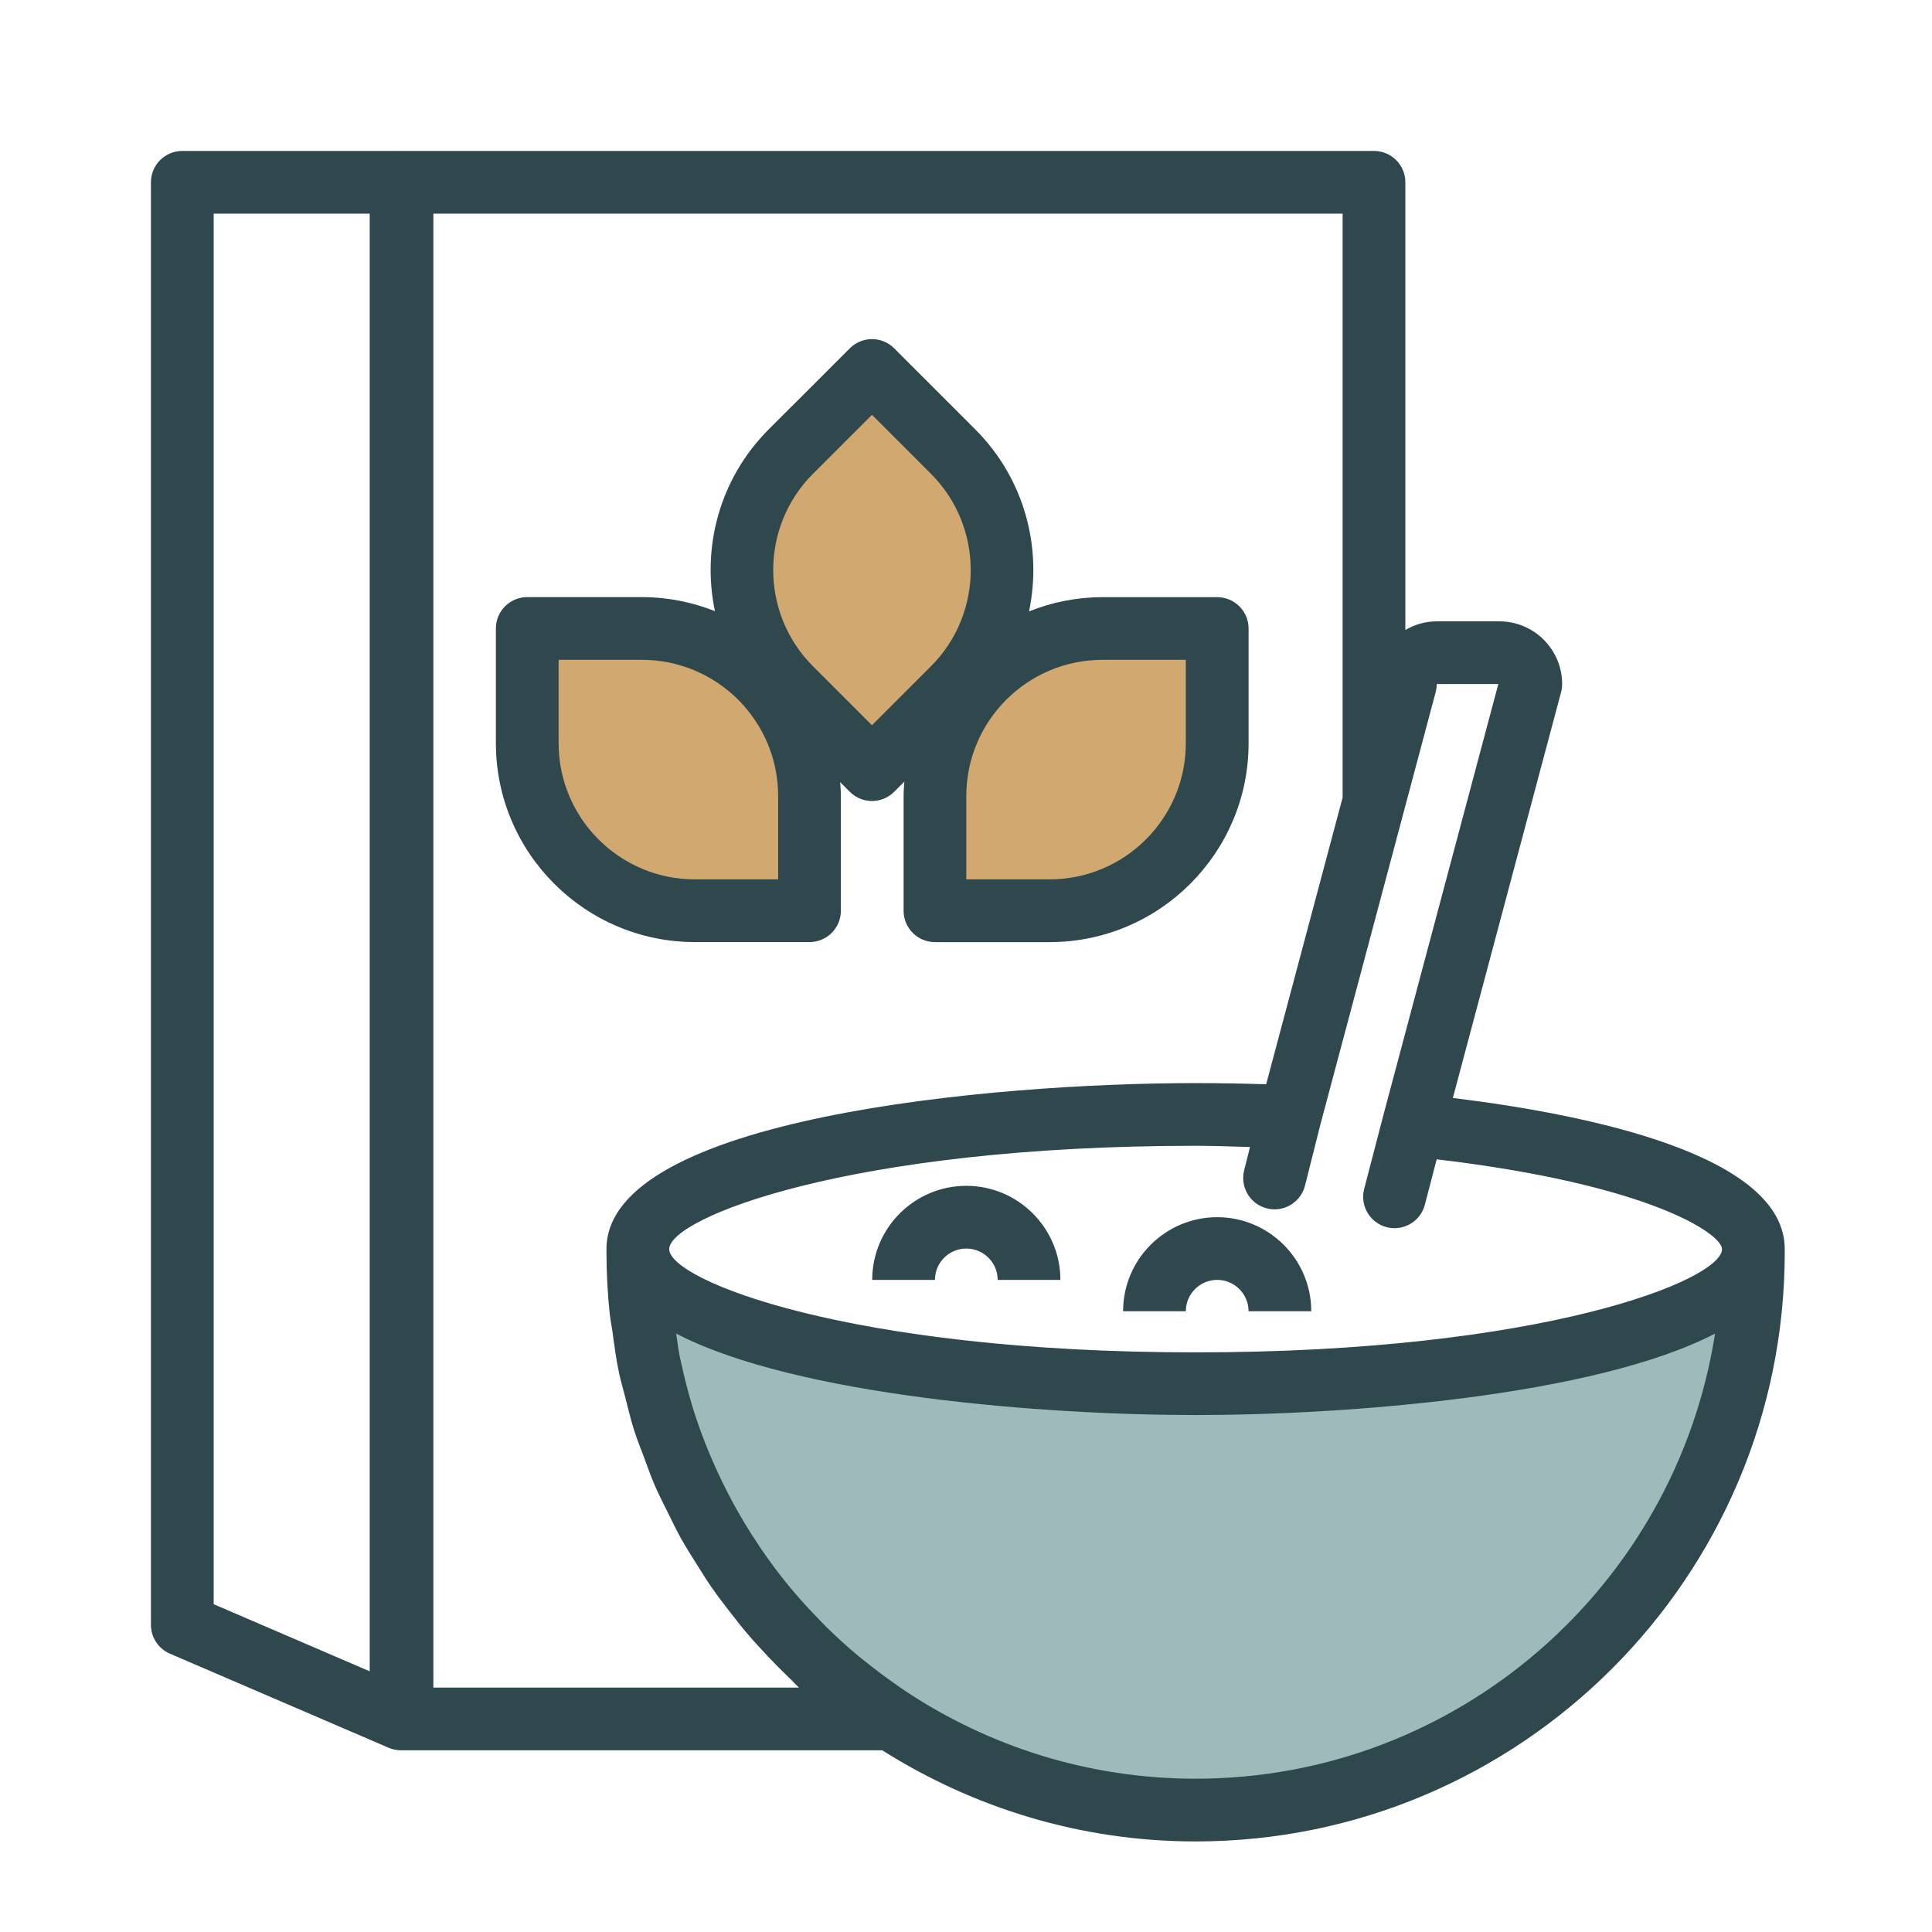 <?xml version="1.0" encoding="UTF-8"?>
<svg width="64px" height="64px" viewBox="0 0 64 64" version="1.1" xmlns="http://www.w3.org/2000/svg" xmlns:xlink="http://www.w3.org/1999/xlink">
    <title>C60A996E-AA83-474F-874E-654C4A7B16ED</title>
    <g id="Site" stroke="none" stroke-width="1" fill="none" fill-rule="evenodd">
        <g id="icons" transform="translate(-120, -621)">
            <g id="icon-cereal" transform="translate(120, 621)">
                <rect id="Rectangle" x="0" y="0" width="64" height="64"></rect>
                <path d="M25.5,30.5 L21.224,29.807 L17.511,26.512 L17.511,21.221 C19.352,20.847 20.272,20.66 20.272,20.66 C20.272,20.66 21.474,20.953 23.878,21.538 L24.802,19.506 L24.802,16.141 L28.885,12.349 L33.277,17.305 L32.674,21.424 C34.311,20.915 35.301,20.66 35.646,20.66 C35.991,20.66 37.549,20.66 40.321,20.66 L40.321,25.494 L38.329,29.13 L33.801,30.5 L31.006,30.5 L31.38,24.025 L28.885,25.146 L26.883,24.025 L26.883,30.5 L25.5,30.5 Z" id="Path-10" fill-opacity="0.7" fill="#BE8432"></path>
                <polygon id="Path-11" fill="#9EBABA" points="21.129 41.879 26.563 44.799 37.762 45.817 50.365 44.799 58.184 42.398 57.628 45.817 54.089 53.314 47.702 57.818 41.361 59.949 34.099 58.922 28.059 55.903 23.186 50.045"></polygon>
                <path d="M26.816,31.208 C27.389,31.208 27.855,30.744 27.855,30.169 L27.855,26.369 C27.855,26.214 27.842,26.062 27.832,25.91 L28.152,26.23 C28.354,26.432 28.62,26.534 28.886,26.534 C29.152,26.534 29.418,26.432 29.621,26.23 L29.957,25.893 C29.946,26.051 29.933,26.209 29.933,26.37 L29.933,30.17 C29.933,30.745 30.399,31.209 30.972,31.209 L34.772,31.209 C38.405,31.209 41.361,28.254 41.361,24.622 L41.361,20.821 C41.361,20.246 40.895,19.782 40.322,19.782 L36.522,19.782 C35.662,19.782 34.842,19.952 34.088,20.253 C34.532,18.146 33.942,15.86 32.308,14.226 L29.621,11.538 C29.214,11.132 28.558,11.132 28.152,11.538 L25.463,14.225 C23.831,15.857 23.24,18.139 23.683,20.245 C22.934,19.948 22.12,19.78 21.266,19.78 L17.466,19.78 C16.893,19.78 16.427,20.244 16.427,20.818 L16.427,24.62 C16.427,28.251 19.383,31.207 23.016,31.207 L26.816,31.207 L26.816,31.208 L26.816,31.208 L26.816,31.208 Z M39.282,21.858 L39.282,24.621 C39.282,27.108 37.258,29.13 34.771,29.13 L32.01,29.13 L32.01,26.369 C32.01,23.881 34.034,21.858 36.521,21.858 L39.282,21.858 L39.282,21.858 L39.282,21.858 L39.282,21.858 Z M26.932,15.694 L28.885,13.741 L30.838,15.694 C32.596,17.452 32.596,20.314 30.838,22.072 L28.885,24.025 L26.932,22.072 C25.174,20.314 25.174,17.452 26.932,15.694 L26.932,15.694 L26.932,15.694 L26.932,15.694 Z M48.128,36.371 L51.713,22.928 C51.736,22.841 51.748,22.751 51.748,22.66 C51.748,21.515 50.816,20.583 49.67,20.583 L47.593,20.583 C47.213,20.583 46.86,20.691 46.554,20.868 L46.554,6.039 C46.554,5.464 46.088,5 45.515,5 L13.317,5 C13.312,5 13.307,5.003 13.301,5.003 C13.296,5.003 13.291,5 13.286,5 L6.039,5 C5.465,5 5,5.464 5,6.039 L5,53.826 C5,54.24 5.247,54.616 5.629,54.78 L12.875,57.897 C13.007,57.953 13.147,57.981 13.286,57.981 C13.292,57.981 13.298,57.979 13.305,57.979 C13.309,57.979 13.313,57.981 13.317,57.981 L29.226,57.981 C32.236,59.882 35.789,61 39.606,61 C50.366,61 59.122,52.246 59.122,41.485 L59.122,41.377 C59.122,38.276 52.708,36.934 48.128,36.371 L48.128,36.371 L48.128,36.371 Z M32.01,39.282 C30.292,39.282 28.893,40.68 28.893,42.398 L30.971,42.398 C30.971,41.825 31.438,41.36 32.01,41.36 C32.582,41.36 33.049,41.825 33.049,42.398 L35.127,42.398 C35.127,40.68 33.728,39.282 32.01,39.282 L32.01,39.282 L32.01,39.282 Z M40.321,40.321 C38.602,40.321 37.204,41.719 37.204,43.437 L39.282,43.437 C39.282,42.864 39.748,42.398 40.321,42.398 C40.893,42.398 41.36,42.864 41.36,43.437 L43.437,43.437 C43.437,41.719 42.039,40.321 40.321,40.321 L40.321,40.321 L40.321,40.321 Z M47.593,22.66 L49.634,22.66 L45.81,37.002 L45.81,37.004 C45.81,37.006 45.809,37.007 45.809,37.007 L45.19,39.385 C45.045,39.939 45.378,40.507 45.934,40.652 C46.021,40.674 46.109,40.685 46.195,40.685 C46.657,40.685 47.078,40.376 47.2,39.908 L47.592,38.404 C54.683,39.24 57.044,40.882 57.044,41.378 C57.044,42.401 51.111,44.799 39.606,44.799 C28.101,44.799 22.168,42.401 22.168,41.378 C22.168,40.355 28.101,37.956 39.606,37.956 C40.221,37.956 40.81,37.98 41.408,37.996 L41.214,38.769 C41.074,39.326 41.412,39.89 41.968,40.03 C42.054,40.052 42.139,40.061 42.223,40.061 C42.687,40.061 43.11,39.746 43.23,39.276 L43.739,37.254 L47.558,22.928 C47.581,22.841 47.593,22.751 47.593,22.66 L47.593,22.66 L47.593,22.66 Z M12.247,55.364 L7.078,53.141 L7.078,7.078 L12.247,7.078 L12.247,55.364 L12.247,55.364 L12.247,55.364 Z M18.505,24.621 L18.505,21.858 L21.266,21.858 C23.753,21.858 25.777,23.881 25.777,26.369 L25.777,29.13 L23.016,29.13 C20.529,29.13 18.505,27.107 18.505,24.621 L18.505,24.621 L18.505,24.621 Z M26.467,55.903 L14.356,55.903 L14.356,7.078 L44.476,7.078 L44.476,26.42 L41.943,35.918 C41.178,35.894 40.4,35.879 39.606,35.879 C32.856,35.879 20.09,37.028 20.09,41.378 L20.09,41.486 C20.09,42.172 20.128,42.849 20.197,43.516 C20.218,43.715 20.261,43.908 20.288,44.105 C20.35,44.571 20.412,45.036 20.508,45.49 C20.562,45.749 20.641,45.998 20.704,46.254 C20.801,46.636 20.891,47.019 21.01,47.392 C21.104,47.689 21.223,47.976 21.331,48.267 C21.448,48.583 21.559,48.903 21.692,49.21 C21.828,49.525 21.986,49.829 22.139,50.137 C22.273,50.407 22.402,50.68 22.548,50.943 C22.722,51.256 22.914,51.556 23.104,51.858 C23.258,52.102 23.409,52.348 23.574,52.585 C23.775,52.875 23.99,53.154 24.207,53.433 C24.392,53.671 24.577,53.908 24.772,54.136 C24.987,54.388 25.213,54.631 25.441,54.873 C25.672,55.117 25.906,55.355 26.149,55.587 C26.26,55.688 26.356,55.803 26.467,55.903 L26.467,55.903 L26.467,55.903 Z M39.607,58.922 C36.056,58.922 32.754,57.85 29.996,56.021 C29.864,55.934 29.737,55.84 29.608,55.75 C29.311,55.541 29.019,55.324 28.736,55.097 C28.633,55.015 28.527,54.935 28.426,54.85 C28.056,54.54 27.699,54.216 27.357,53.878 C27.294,53.814 27.232,53.75 27.17,53.685 C26.832,53.342 26.506,52.987 26.199,52.617 C26.18,52.595 26.16,52.573 26.143,52.551 C25.81,52.147 25.497,51.727 25.202,51.294 C25.167,51.242 25.132,51.189 25.098,51.136 C24.521,50.272 24.021,49.354 23.604,48.39 C23.569,48.311 23.534,48.231 23.501,48.151 C23.305,47.682 23.128,47.203 22.974,46.715 C22.954,46.654 22.939,46.59 22.92,46.529 C22.785,46.085 22.67,45.632 22.571,45.174 C22.551,45.083 22.528,44.992 22.51,44.9 C22.462,44.662 22.437,44.418 22.399,44.177 C26.388,46.248 34.63,46.875 39.606,46.875 C44.583,46.875 52.824,46.248 56.813,44.177 C55.513,52.516 48.304,58.922 39.607,58.922 L39.607,58.922 L39.607,58.922 Z" id="cereals" fill="#2F484D"></path>
            </g>
        </g>
    </g>
</svg>